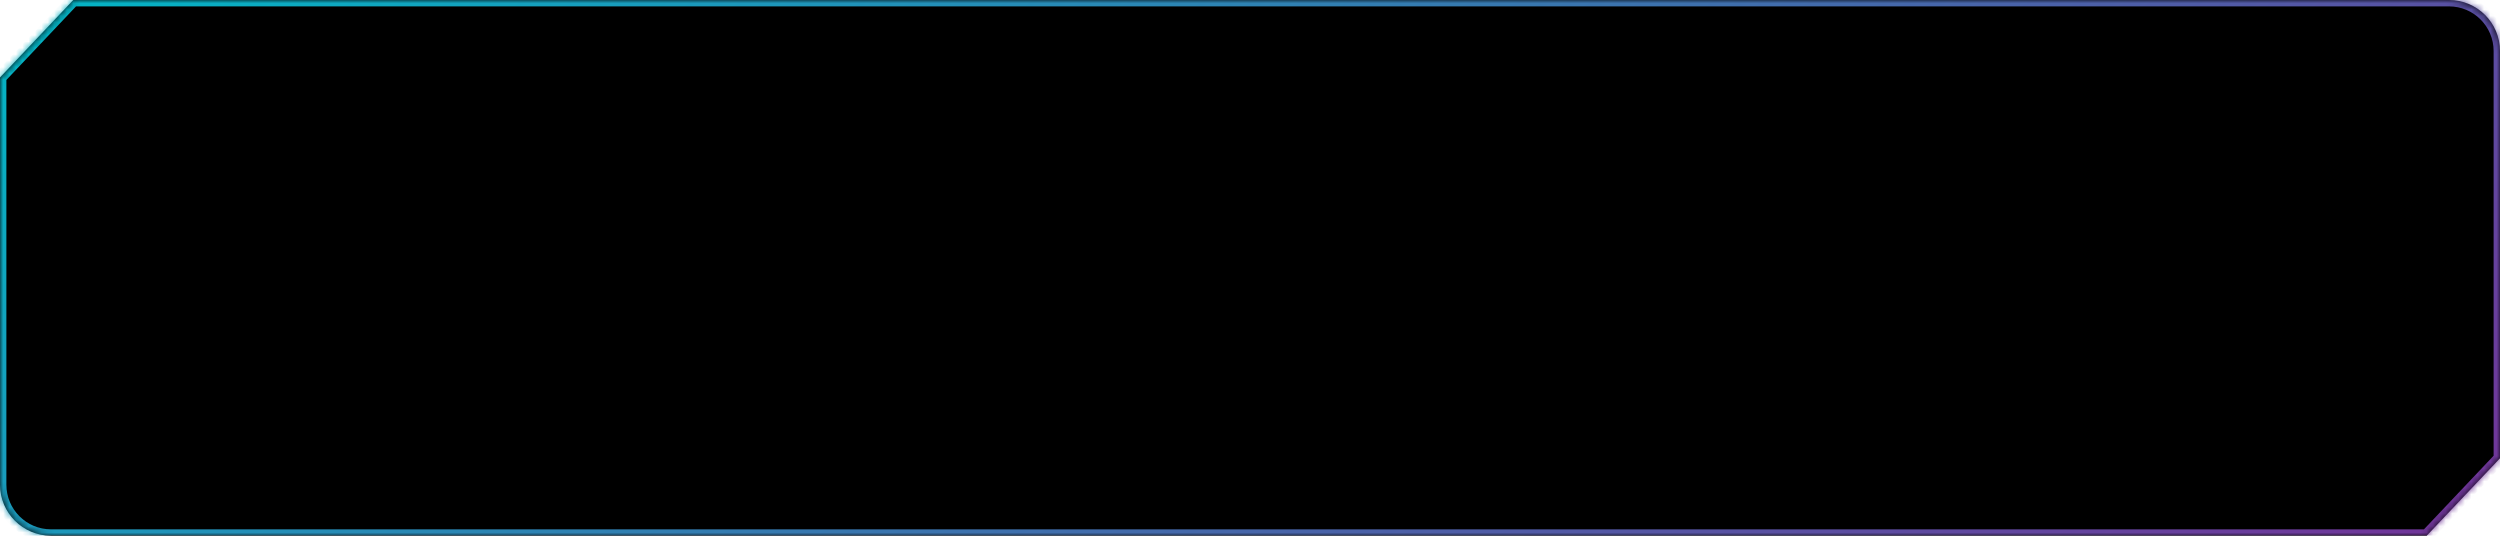 <svg viewBox="0 0 392 84" fill="none" xmlns="http://www.w3.org/2000/svg">
<mask id="path-1-inside-1_5138_50660" fill="white">
<path fill-rule="evenodd" clip-rule="evenodd" d="M0 76V12.142L11.492 0H384C388.418 0 392 3.582 392 8V71.857L380.507 84H8C3.582 84 0 80.418 0 76Z"/>
</mask>
<path fill-rule="evenodd" clip-rule="evenodd" d="M0 76V12.142L11.492 0H384C388.418 0 392 3.582 392 8V71.857L380.507 84H8C3.582 84 0 80.418 0 76Z" fill="black"/>
<path d="M0 12.142L-0.726 11.454L-1 11.743V12.142H0ZM11.492 0V-1H11.062L10.766 -0.687L11.492 0ZM392 71.857L392.726 72.545L393 72.255V71.857H392ZM380.507 84V85H380.937L381.233 84.687L380.507 84ZM-1 12.142V76H1V12.142H-1ZM10.766 -0.687L-0.726 11.454L0.726 12.829L12.219 0.687L10.766 -0.687ZM384 -1H11.492V1H384V-1ZM393 8C393 3.029 388.971 -1 384 -1V1C387.866 1 391 4.134 391 8H393ZM393 71.857V8H391V71.857H393ZM381.233 84.687L392.726 72.545L391.274 71.17L379.78 83.313L381.233 84.687ZM8 85H380.507V83H8V85ZM-1 76C-1 80.971 3.029 85 8 85V83C4.134 83 1 79.866 1 76H-1Z" fill="url(#paint0_linear_5138_50660)" mask="url(#path-1-inside-1_5138_50660)"/>
<defs>
<linearGradient id="paint0_linear_5138_50660" x1="4.287" y1="-6.355" x2="199.783" y2="249.469" gradientUnits="userSpaceOnUse">
<stop stop-color="#01B7C5"/>
<stop offset="1" stop-color="#782C96"/>
</linearGradient>
</defs>
</svg>
